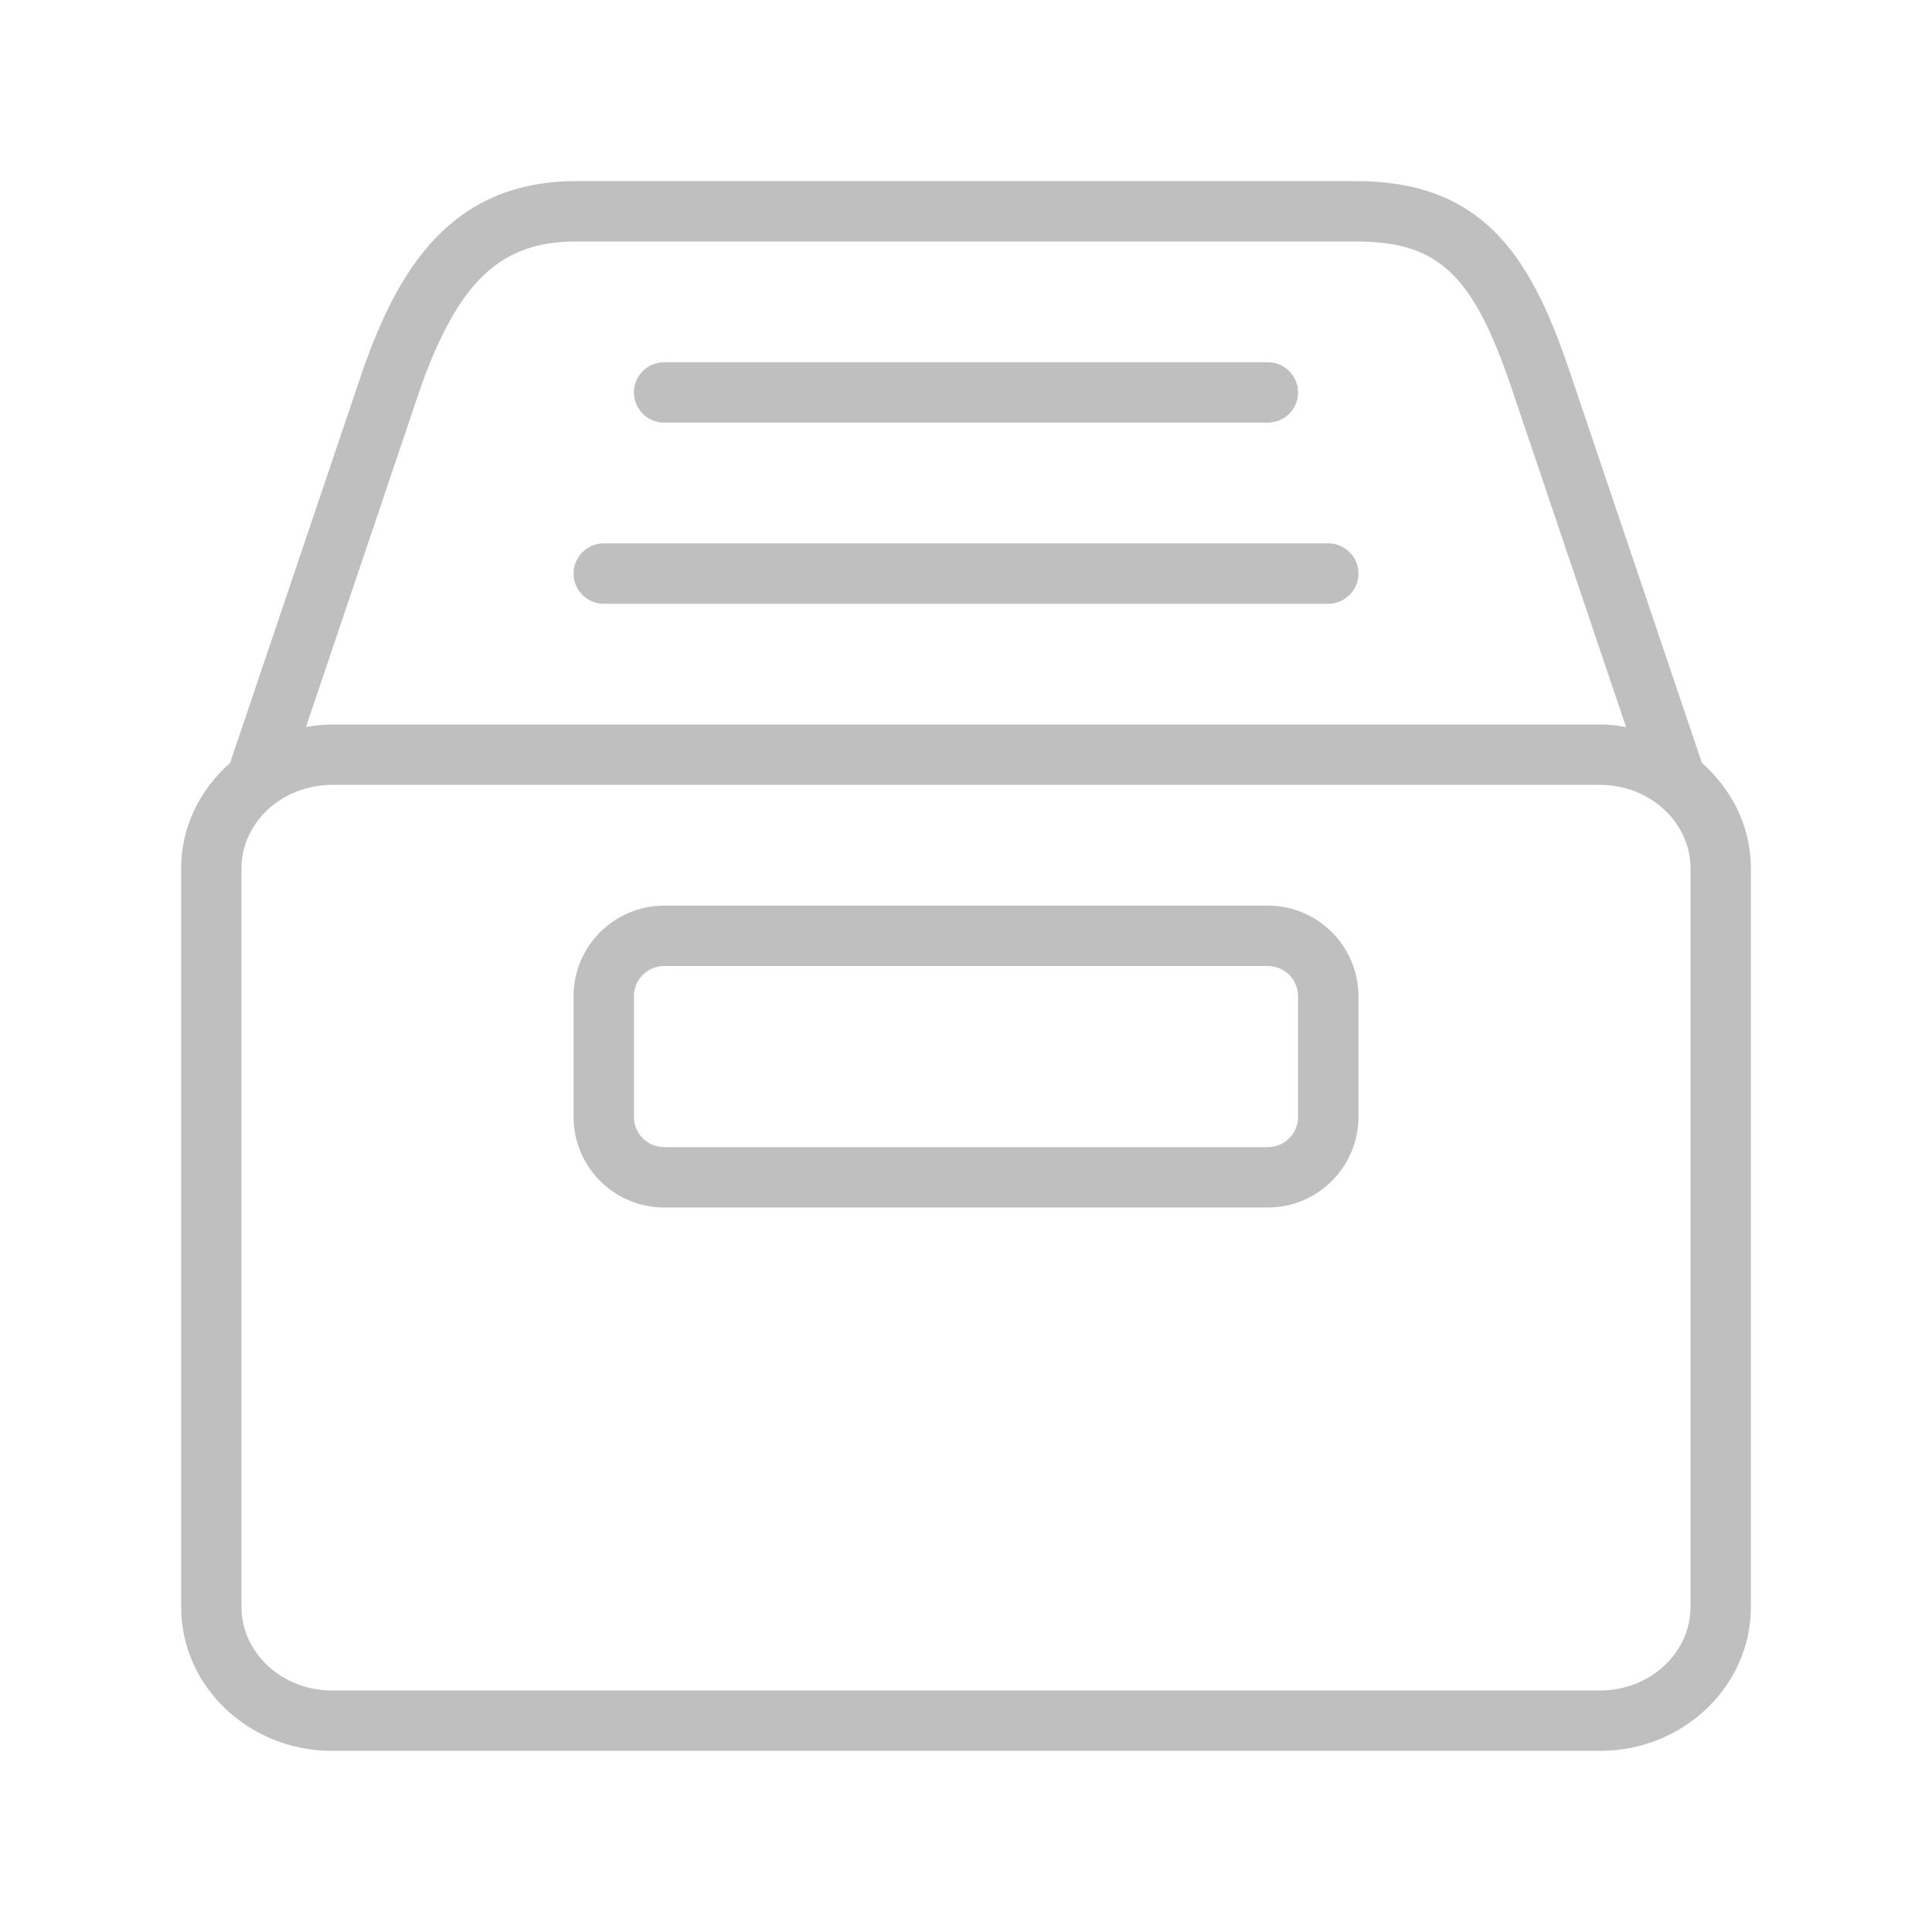 <?xml version="1.0" standalone="no"?><!DOCTYPE svg PUBLIC "-//W3C//DTD SVG 1.1//EN" "http://www.w3.org/Graphics/SVG/1.1/DTD/svg11.dtd"><svg t="1533363382837" class="icon" style="" viewBox="0 0 1024 1024" version="1.1" xmlns="http://www.w3.org/2000/svg" p-id="25018" xmlns:xlink="http://www.w3.org/1999/xlink" width="48" height="48"><defs><style type="text/css"></style></defs><path d="M902.064 404.4l-70.912-209.888C810.448 133.696 784.416 96 718.72 96L305.28 96c-67.984 0-94.944 49.68-112.432 98.56L121.936 404.4C106.096 418.352 96 438.128 96 460.24l0 391.52C96 893.792 131.888 928 176 928l672 0c44.112 0 80-34.208 80-76.24l0-391.52C928 438.128 917.904 418.352 902.064 404.4zM223.056 205.072C243.184 148.896 265.472 128 305.28 128l413.44 0c43.44 0 61.856 17.232 82.128 76.8l60.992 180.528C857.328 384.576 852.736 384 848 384L176 384c-4.736 0-9.328 0.576-13.84 1.328L223.056 205.072zM896 851.76C896 876.16 874.464 896 848 896L176 896c-26.464 0-48-19.84-48-44.24l0-391.52C128 435.84 149.536 416 176 416l672 0c26.464 0 48 19.84 48 44.24L896 851.76zM672 480 352 480c-26.464 0-48 21.536-48 48l0 64c0 26.464 21.536 48 48 48l320 0c26.464 0 48-21.536 48-48l0-64C720 501.536 698.464 480 672 480zM688 592c0 8.832-7.168 16-16 16L352 608c-8.816 0-16-7.168-16-16l0-64c0-8.816 7.184-16 16-16l320 0c8.832 0 16 7.184 16 16L688 592zM352 224l320 0c8.848 0 16-7.168 16-16s-7.152-16-16-16L352 192c-8.832 0-16 7.168-16 16S343.168 224 352 224zM320 320l384 0c8.848 0 16-7.168 16-16s-7.152-16-16-16L320 288c-8.832 0-16 7.168-16 16S311.168 320 320 320z" p-id="25019" fill="#bfbfbf"></path></svg>